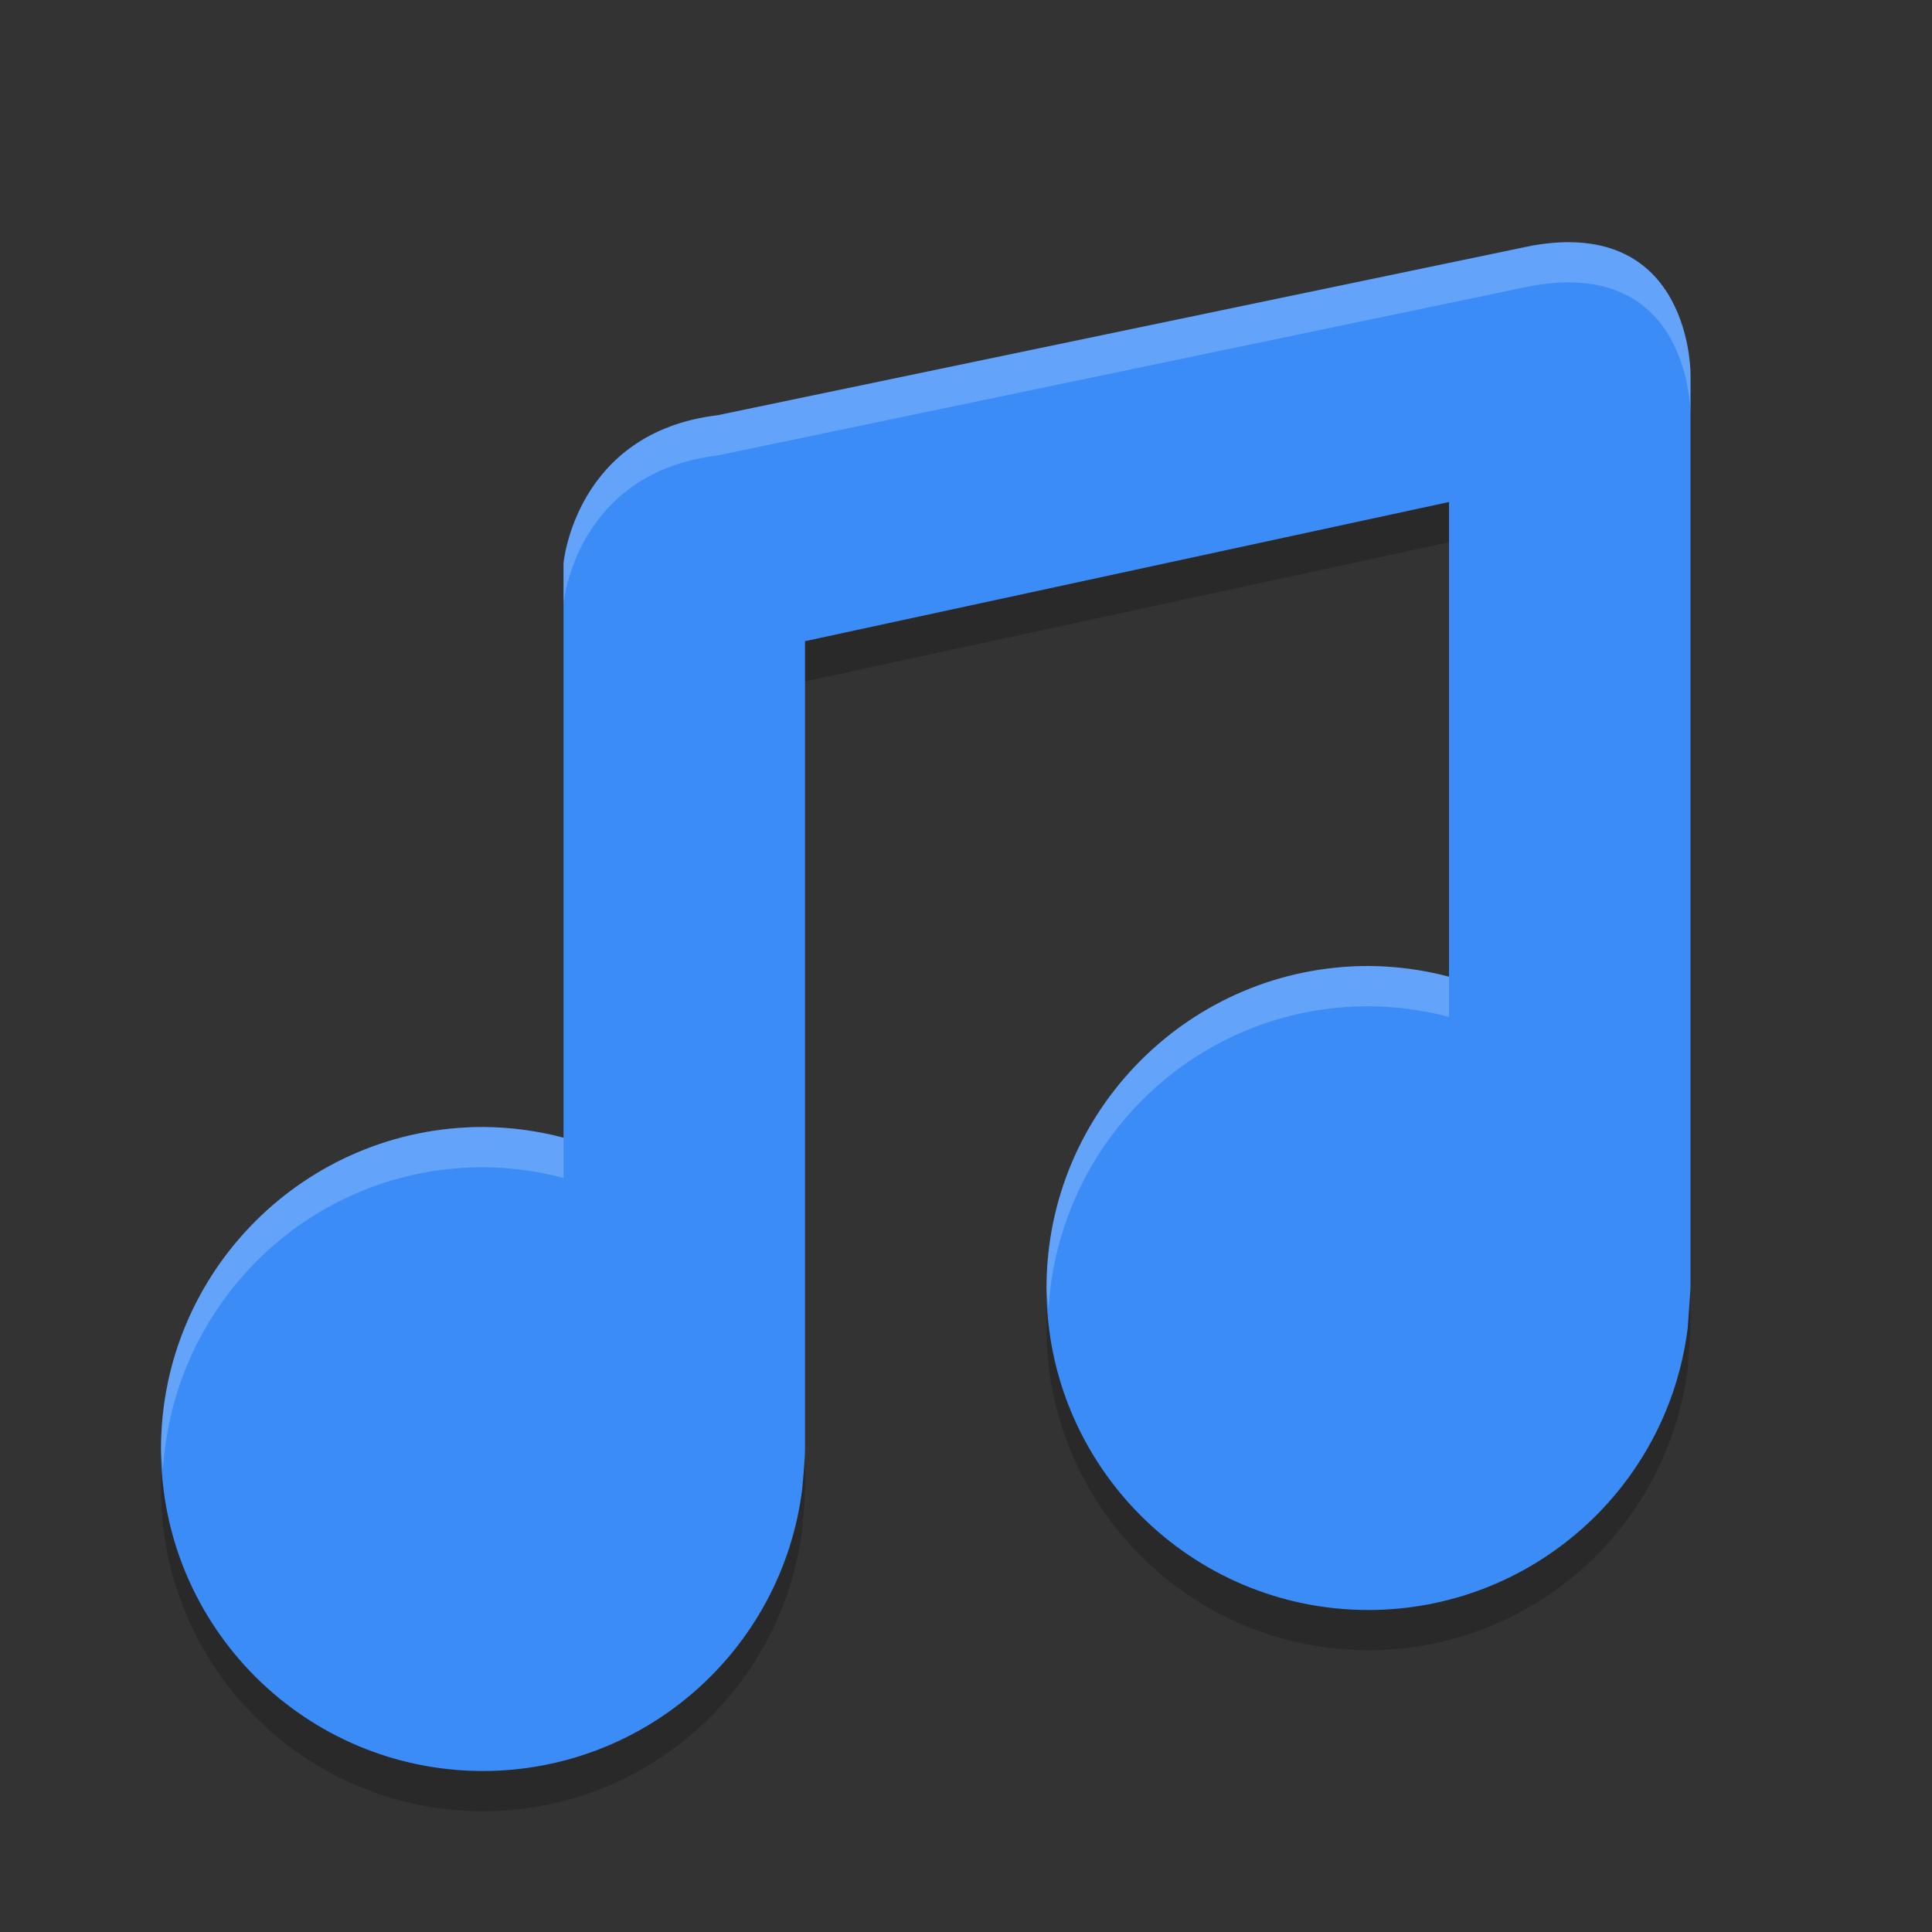 <svg xmlns="http://www.w3.org/2000/svg" width="24" height="24" version="1">
 <rect width="100%" height="100%" fill="#333333" stroke="none"/>
 <g style="opacity:0.2" transform="matrix(0.5,0,0,0.5,1.7e-4,1.5)">
  <path d="M 38.058,4.103 17.826,8.317 C 14.286,8.743 14,12 14,11.995 V 26.266 C 13.347,26.093 12.675,26.004 12,26 c -4.418,0 -8,3.582 -8,8 0,4.418 3.582,8 8,8 4.029,-0.004 7.426,-3.003 7.93,-7 0,0 0.07,-0.727 0.07,-1 V 13.93 l 16,-3.458 v 11.794 c -0.653,-0.173 -1.325,-0.262 -2,-0.266 -4.418,0 -8,3.582 -8,8 0,4.418 3.582,8 8,8 4.029,-0.004 7.426,-3.003 7.93,-7 l 0.07,-1 V 7.297 c 0,0 0.027,-3.902 -3.942,-3.194 z"/>
 </g>
 <g style="fill:#3c8cf8" transform="matrix(0.5,0,0,0.5,1.7e-4,1)">
  <path style="fill:#3c8cf8" d="M 38.058,4.103 17.826,8.317 C 14.286,8.743 14,12 14,11.995 V 26.266 C 13.347,26.093 12.675,26.004 12,26 c -4.418,0 -8,3.582 -8,8 0,4.418 3.582,8 8,8 4.029,-0.004 7.426,-3.003 7.93,-7 0,0 0.07,-0.727 0.07,-1 V 13.93 l 16,-3.458 v 11.794 c -0.653,-0.173 -1.325,-0.262 -2,-0.266 -4.418,0 -8,3.582 -8,8 0,4.418 3.582,8 8,8 4.029,-0.004 7.426,-3.003 7.93,-7 l 0.07,-1 V 7.297 c 0,0 0.027,-3.902 -3.942,-3.194 z"/>
 </g>
 <g style="fill:#ffffff;opacity:0.2" transform="matrix(0.5,0,0,0.5,1.7e-4,1)">
  <path style="fill:#ffffff" d="M 19.684 3.02 C 19.494 3 19.277 3.008 19.029 3.053 L 8.914 5.158 C 7.144 5.371 7 7 7 6.998 L 7 7.498 C 7 7.5 7.144 5.871 8.914 5.658 L 19.029 3.551 C 21.014 3.196 21 5.148 21 5.148 L 21 4.648 C 21 4.648 21.011 3.156 19.684 3.02 z M 17 12 C 14.791 12 13 13.791 13 16 C 13 16.086 13.02 16.166 13.025 16.25 C 13.157 14.16 14.876 12.5 17 12.5 C 17.337 12.502 17.674 12.546 18 12.633 L 18 12.133 C 17.674 12.046 17.337 12.002 17 12 z M 6 14 C 3.791 14 2 15.791 2 18 C 2 18.086 2.02 18.166 2.025 18.25 C 2.157 16.16 3.876 14.5 6 14.5 C 6.338 14.502 6.673 14.546 7 14.633 L 7 14.133 C 6.673 14.046 6.338 14.002 6 14 z" transform="matrix(2,0,0,2,-3.4e-4,-2)"/>
 </g>
</svg>
